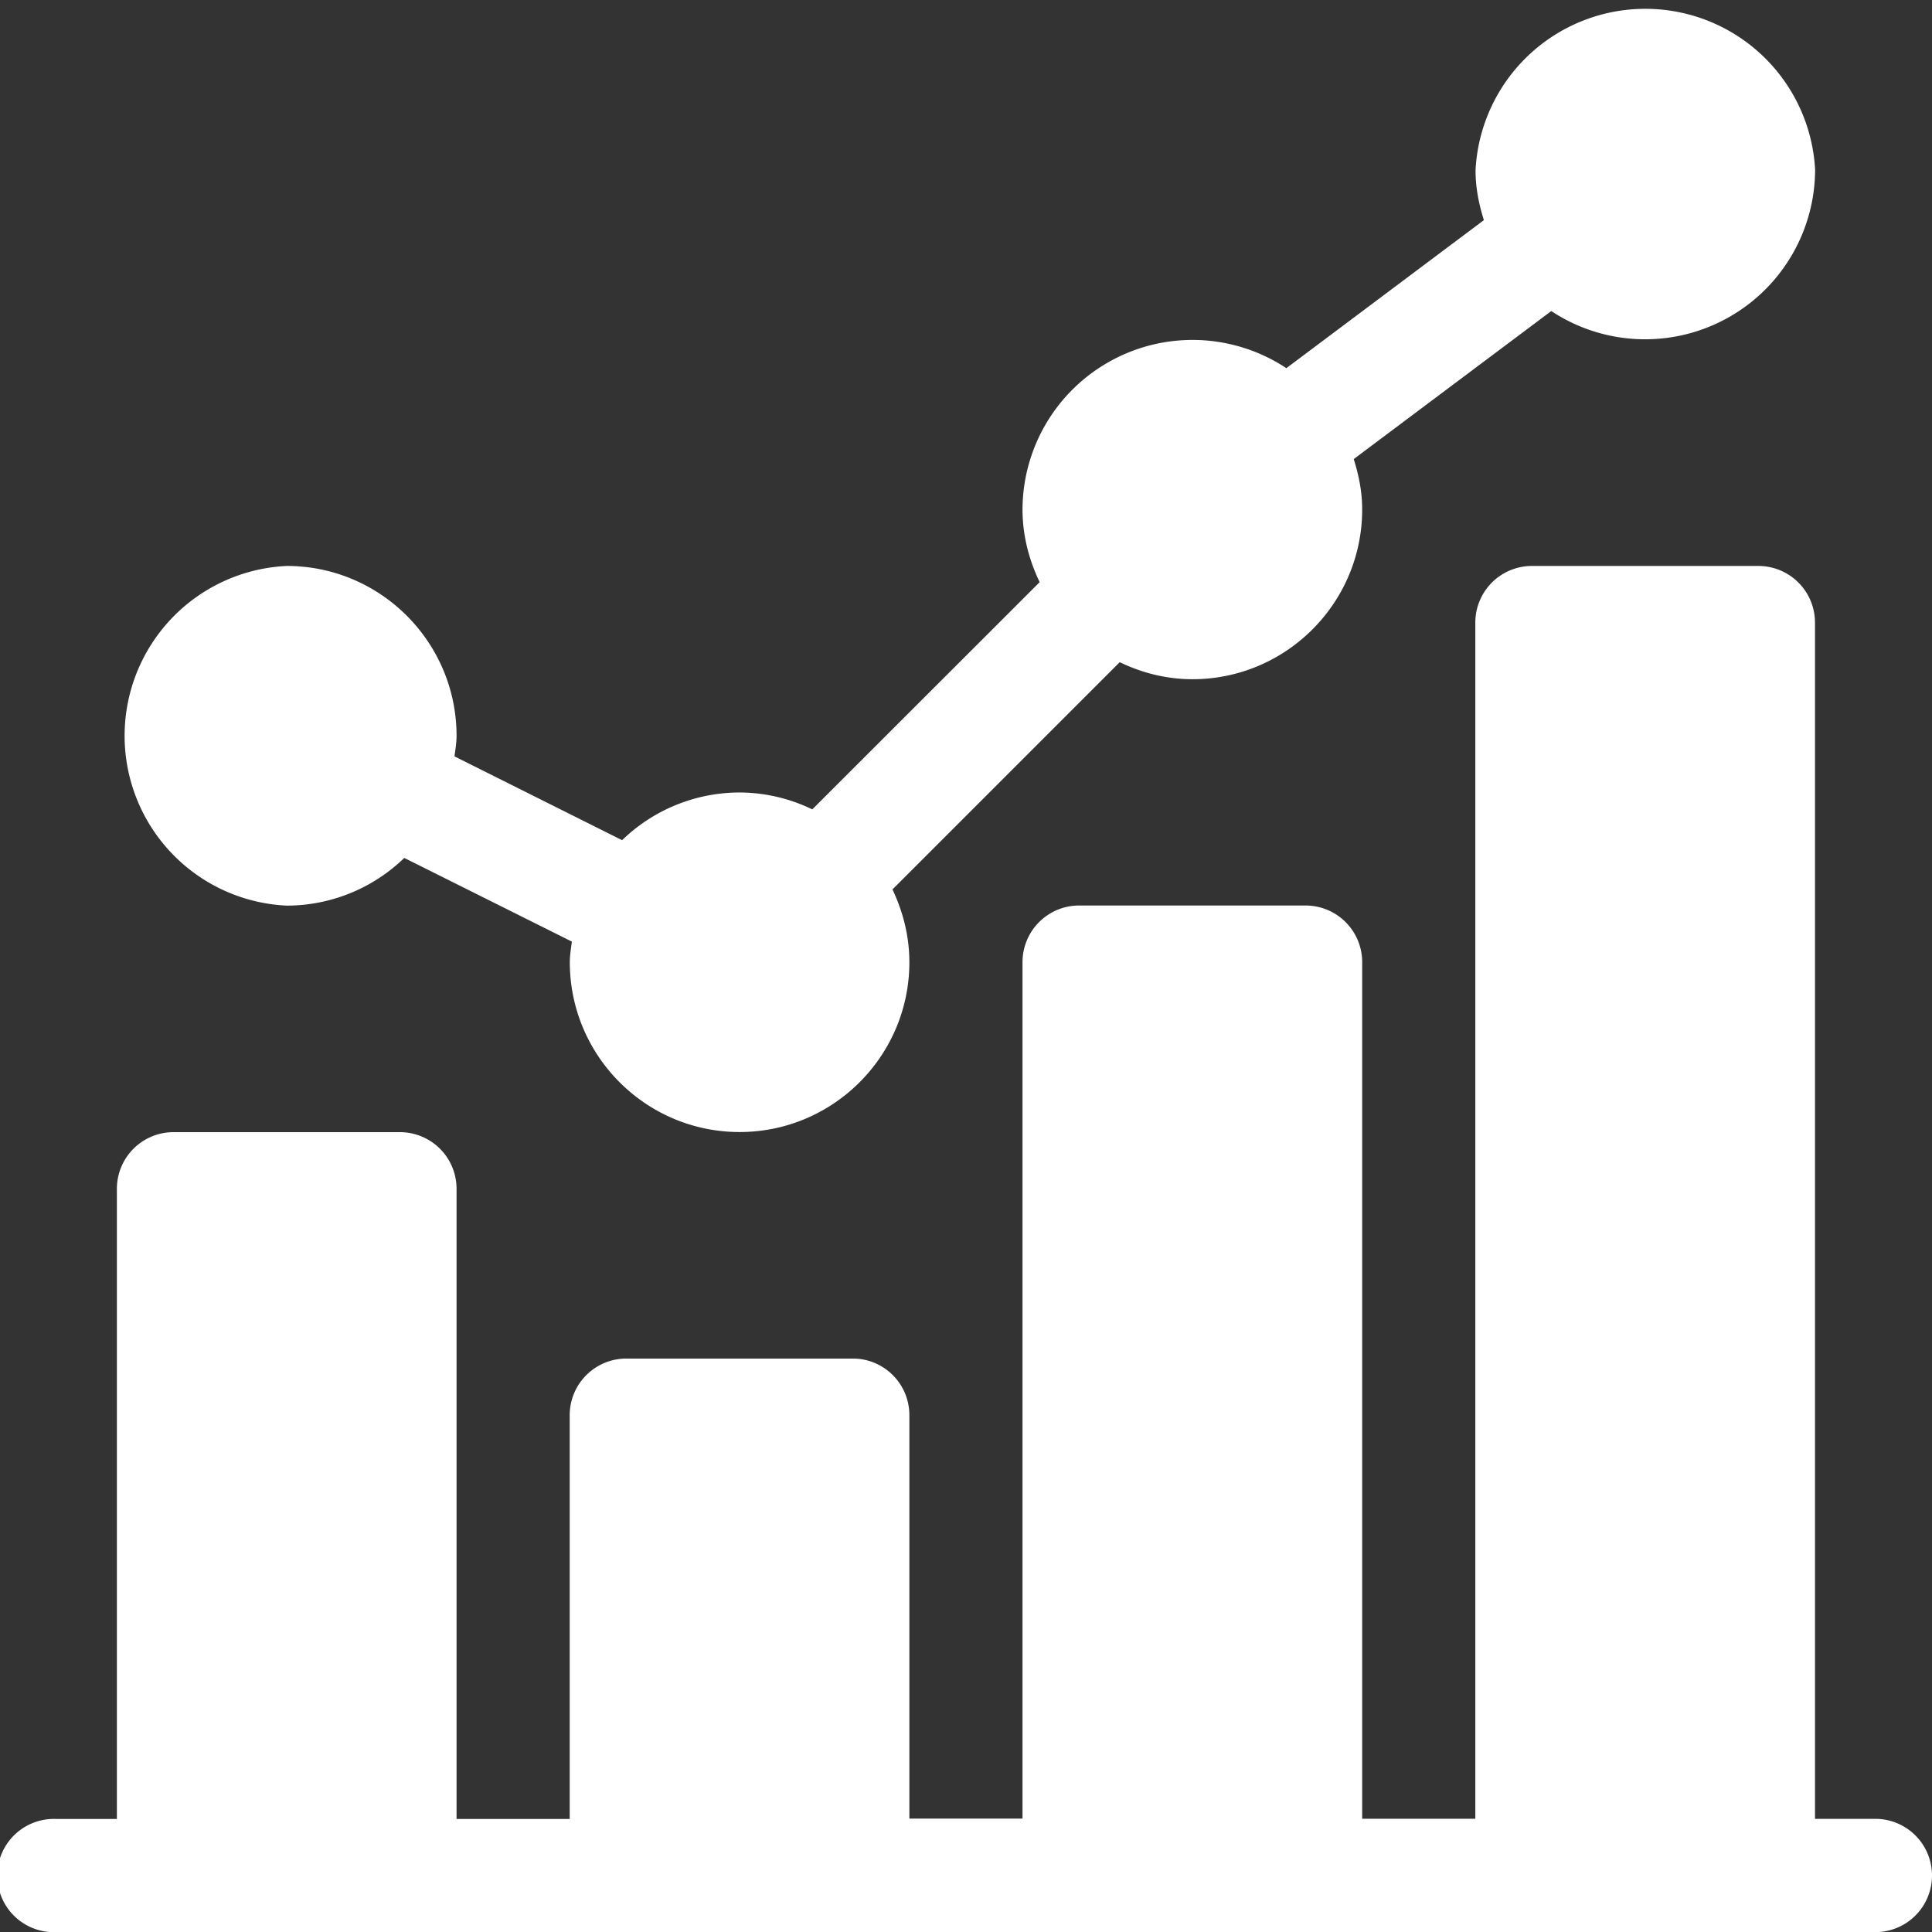<svg xmlns="http://www.w3.org/2000/svg" width="16" height="16" fill="none" viewBox="0 0 16 16">
    <rect x="0" y="0" width="16" height="16" fill="#333333" stroke="none"/>
    <path fill="#fff" d="M2.375 7.5a1.4 1.4 0 0 0 .973-.395l1.388.693c-.007.057-.017.112-.017.17 0 .776.63 1.407 1.406 1.407.775 0 1.406-.63 1.406-1.406 0-.217-.053-.42-.14-.603l1.882-1.882c.183.088.386.141.602.141.775 0 1.406-.63 1.406-1.406 0-.146-.028-.284-.07-.417l1.636-1.226a1.408 1.408 0 0 0 2.185-1.17 1.408 1.408 0 0 0-2.812 0c-.001.146.027.284.069.417l-1.636 1.226a1.408 1.408 0 0 0-2.185 1.17c0 .216.054.419.142.602L6.727 6.703a1.39 1.39 0 0 0-.602-.14 1.4 1.4 0 0 0-.973.395l-1.388-.694c.007-.056.017-.112.017-.17 0-.776-.63-1.407-1.406-1.407a1.408 1.408 0 0 0 0 2.813z"/>
    <path fill="#fff" d="M15.531 15.063h-.5V5.155a.469.469 0 0 0-.469-.468h-1.874a.469.469 0 0 0-.47.468v9.907h-.937V7.968a.469.469 0 0 0-.469-.469H8.938a.469.469 0 0 0-.47.469v7.093h-.937V11.72c0-.26-.21-.469-.468-.469H5.188a.469.469 0 0 0-.47.469v3.344h-.937v-5.22a.469.469 0 0 0-.469-.468H1.438a.469.469 0 0 0-.47.469v5.219h-.5a.469.469 0 1 0 0 .937h15.063a.469.469 0 1 0 0-.938z"/>
</svg>

